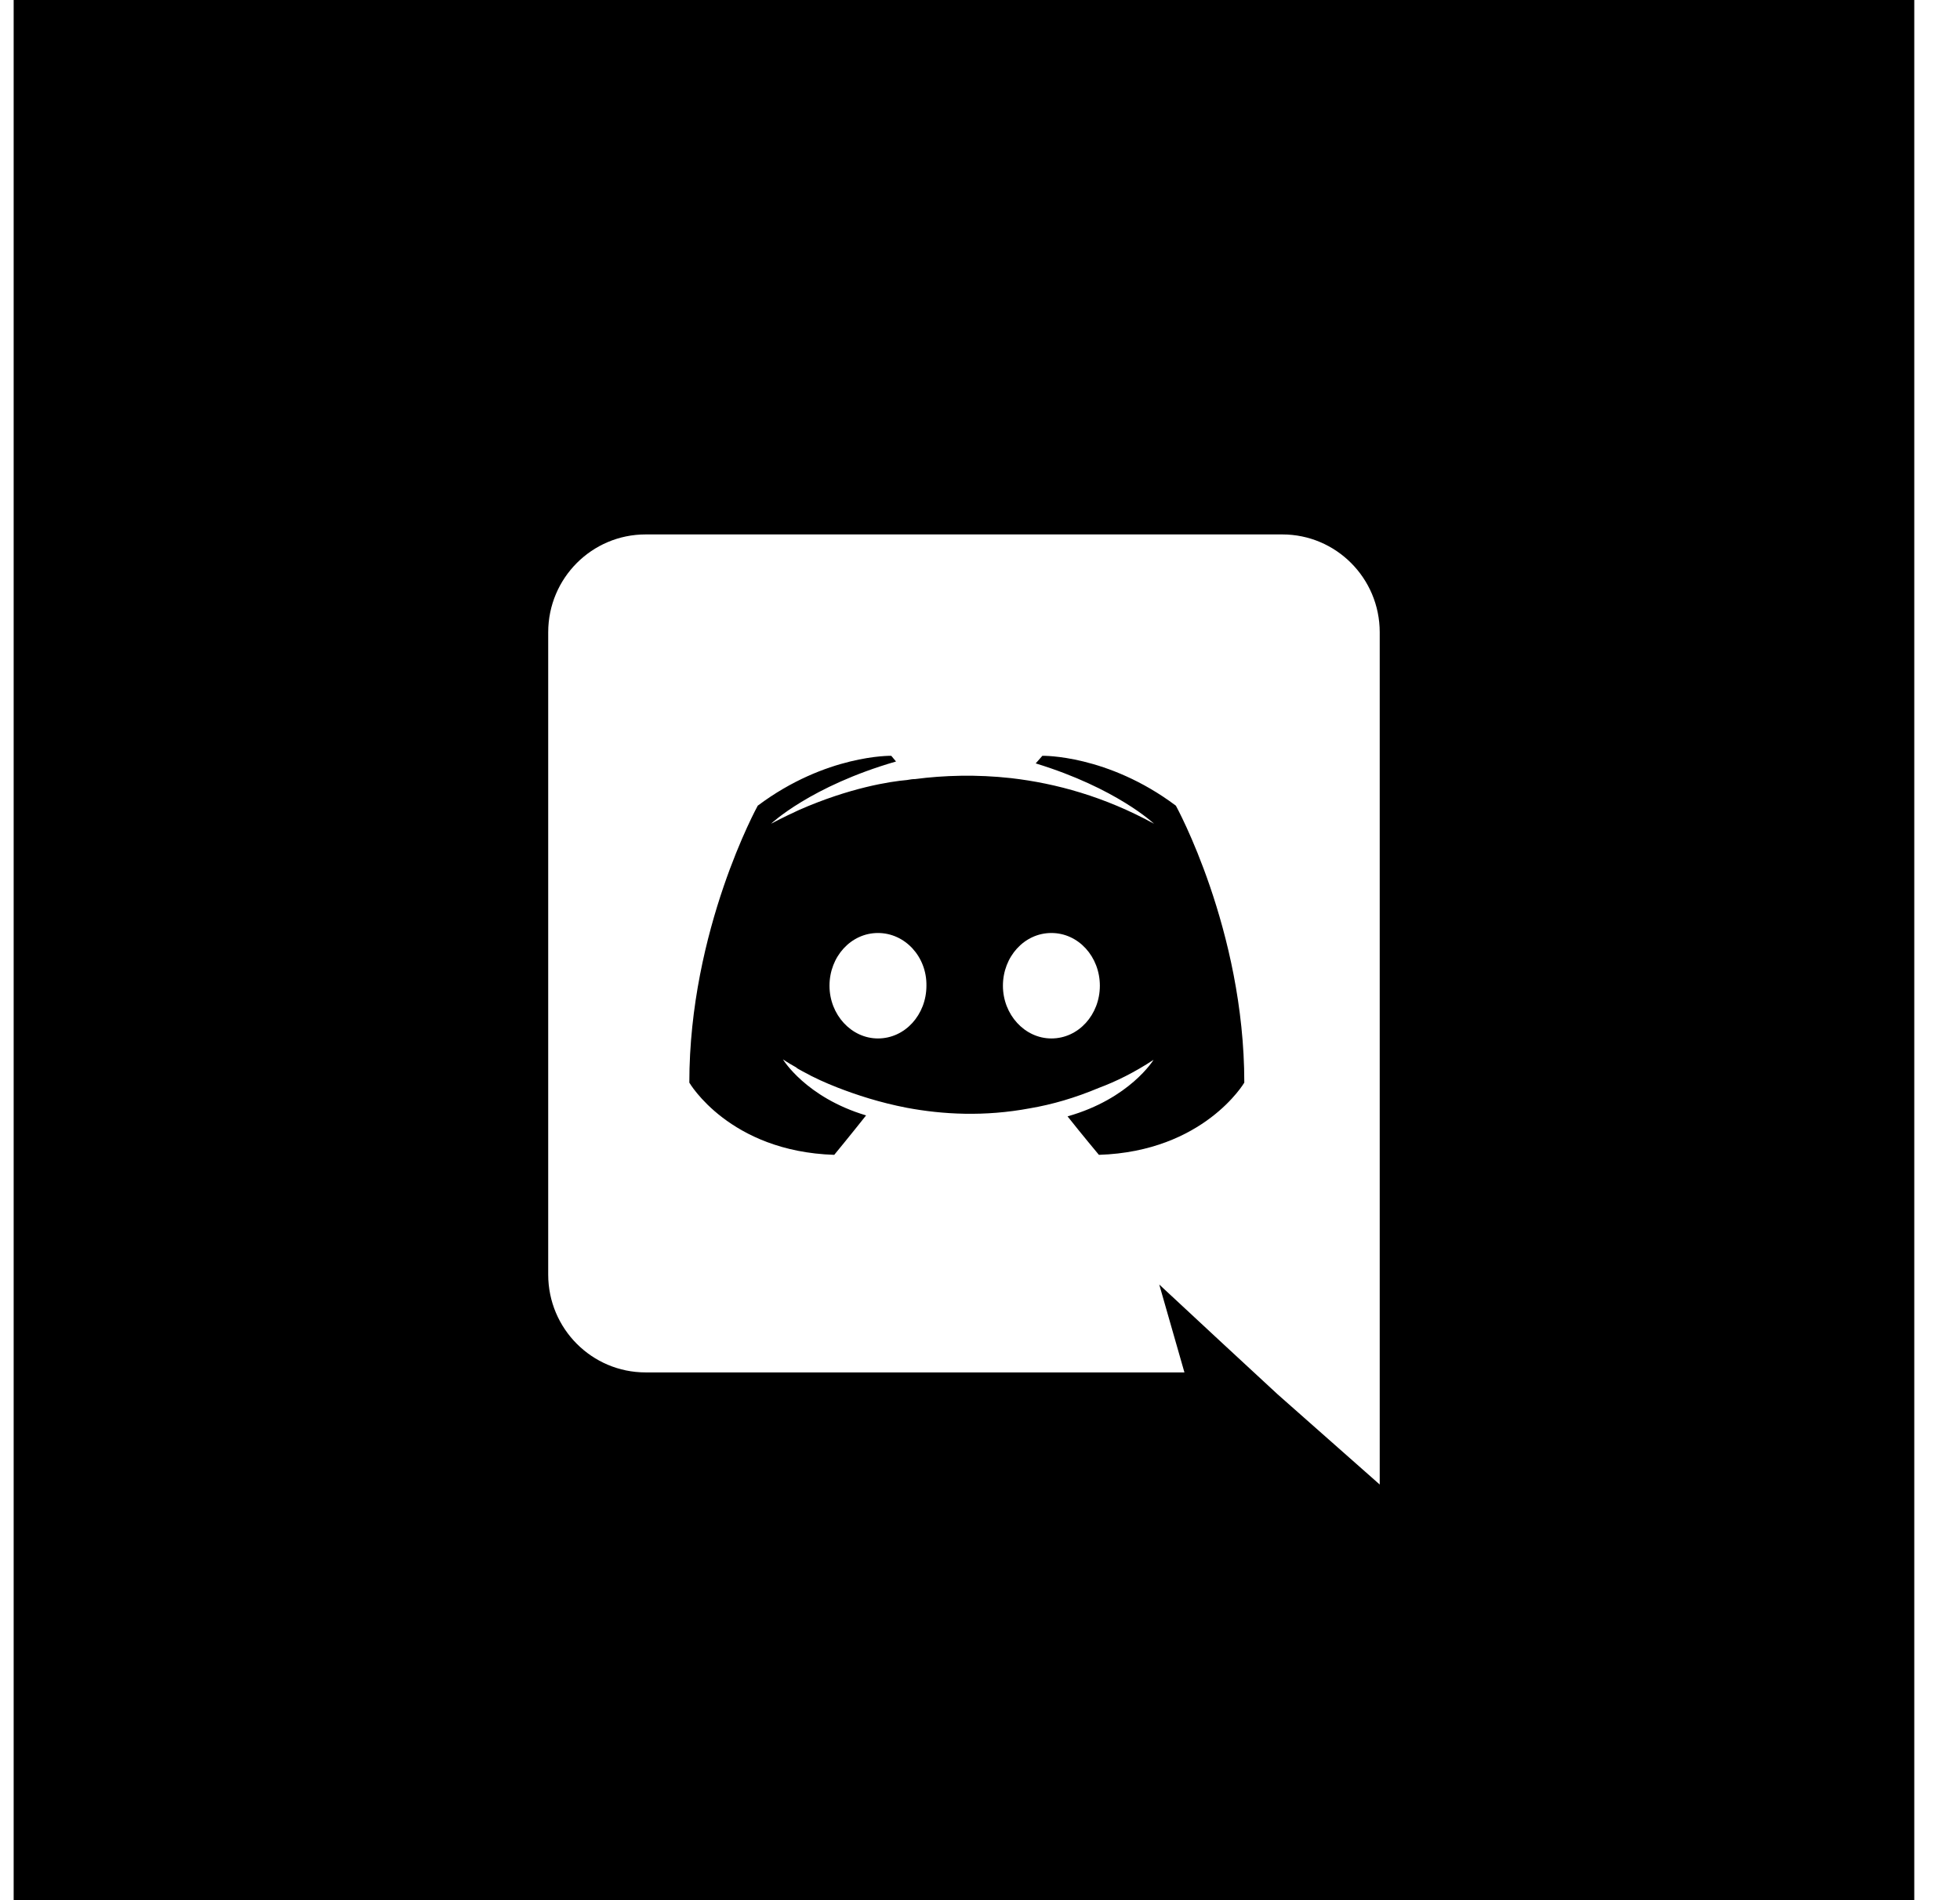 <svg width="33" height="32" viewBox="0 0 33 32" fill="none" xmlns="http://www.w3.org/2000/svg">
<path fill-rule="evenodd" clip-rule="evenodd" d="M17.974 18.8C18.214 19.104 18.502 19.448 18.502 19.448C20.27 19.392 20.95 18.232 20.95 18.232C20.95 15.656 19.798 13.568 19.798 13.568C18.646 12.704 17.55 12.728 17.55 12.728L17.438 12.856C18.798 13.272 19.43 13.872 19.43 13.872C18.598 13.416 17.782 13.192 17.022 13.104C16.446 13.04 15.894 13.056 15.406 13.12C15.364 13.12 15.328 13.126 15.288 13.133L15.27 13.136C14.99 13.16 14.31 13.264 13.454 13.64C13.158 13.776 12.982 13.872 12.982 13.872C12.982 13.872 13.646 13.24 15.086 12.824L15.006 12.728C15.006 12.728 13.91 12.704 12.758 13.568C12.758 13.568 11.606 15.656 11.606 18.232C11.606 18.232 12.278 19.392 14.046 19.448C14.046 19.448 14.342 19.088 14.582 18.784C13.566 18.48 13.182 17.84 13.182 17.84C13.182 17.84 13.262 17.896 13.406 17.976C13.414 17.984 13.422 17.992 13.438 18C13.45 18.008 13.462 18.014 13.474 18.02C13.486 18.026 13.498 18.032 13.51 18.04C13.71 18.152 13.91 18.24 14.094 18.312C14.422 18.44 14.814 18.568 15.27 18.656C15.87 18.768 16.574 18.808 17.342 18.664C17.718 18.6 18.102 18.488 18.502 18.32C18.782 18.216 19.094 18.064 19.422 17.848C19.422 17.848 19.022 18.504 17.974 18.8ZM13.966 16.6C13.966 16.112 14.326 15.712 14.782 15.712C15.238 15.712 15.606 16.112 15.598 16.6C15.598 17.088 15.238 17.488 14.782 17.488C14.334 17.488 13.966 17.088 13.966 16.6ZM16.886 16.6C16.886 16.112 17.246 15.712 17.702 15.712C18.158 15.712 18.518 16.112 18.518 16.6C18.518 17.088 18.158 17.488 17.702 17.488C17.254 17.488 16.886 17.088 16.886 16.6Z" fill="currentColor"/>
<path fill-rule="evenodd" clip-rule="evenodd" d="M0.23 0H32.23V32H0.23V0ZM10.87 9H21.59C22.494 9 23.23 9.736 23.23 10.648V25L21.51 23.48L20.542 22.584L19.518 21.632L19.942 23.112H10.87C9.966 23.112 9.23 22.376 9.23 21.464V10.648C9.23 9.736 9.966 9 10.87 9Z" fill="currentColor"/>
</svg>
